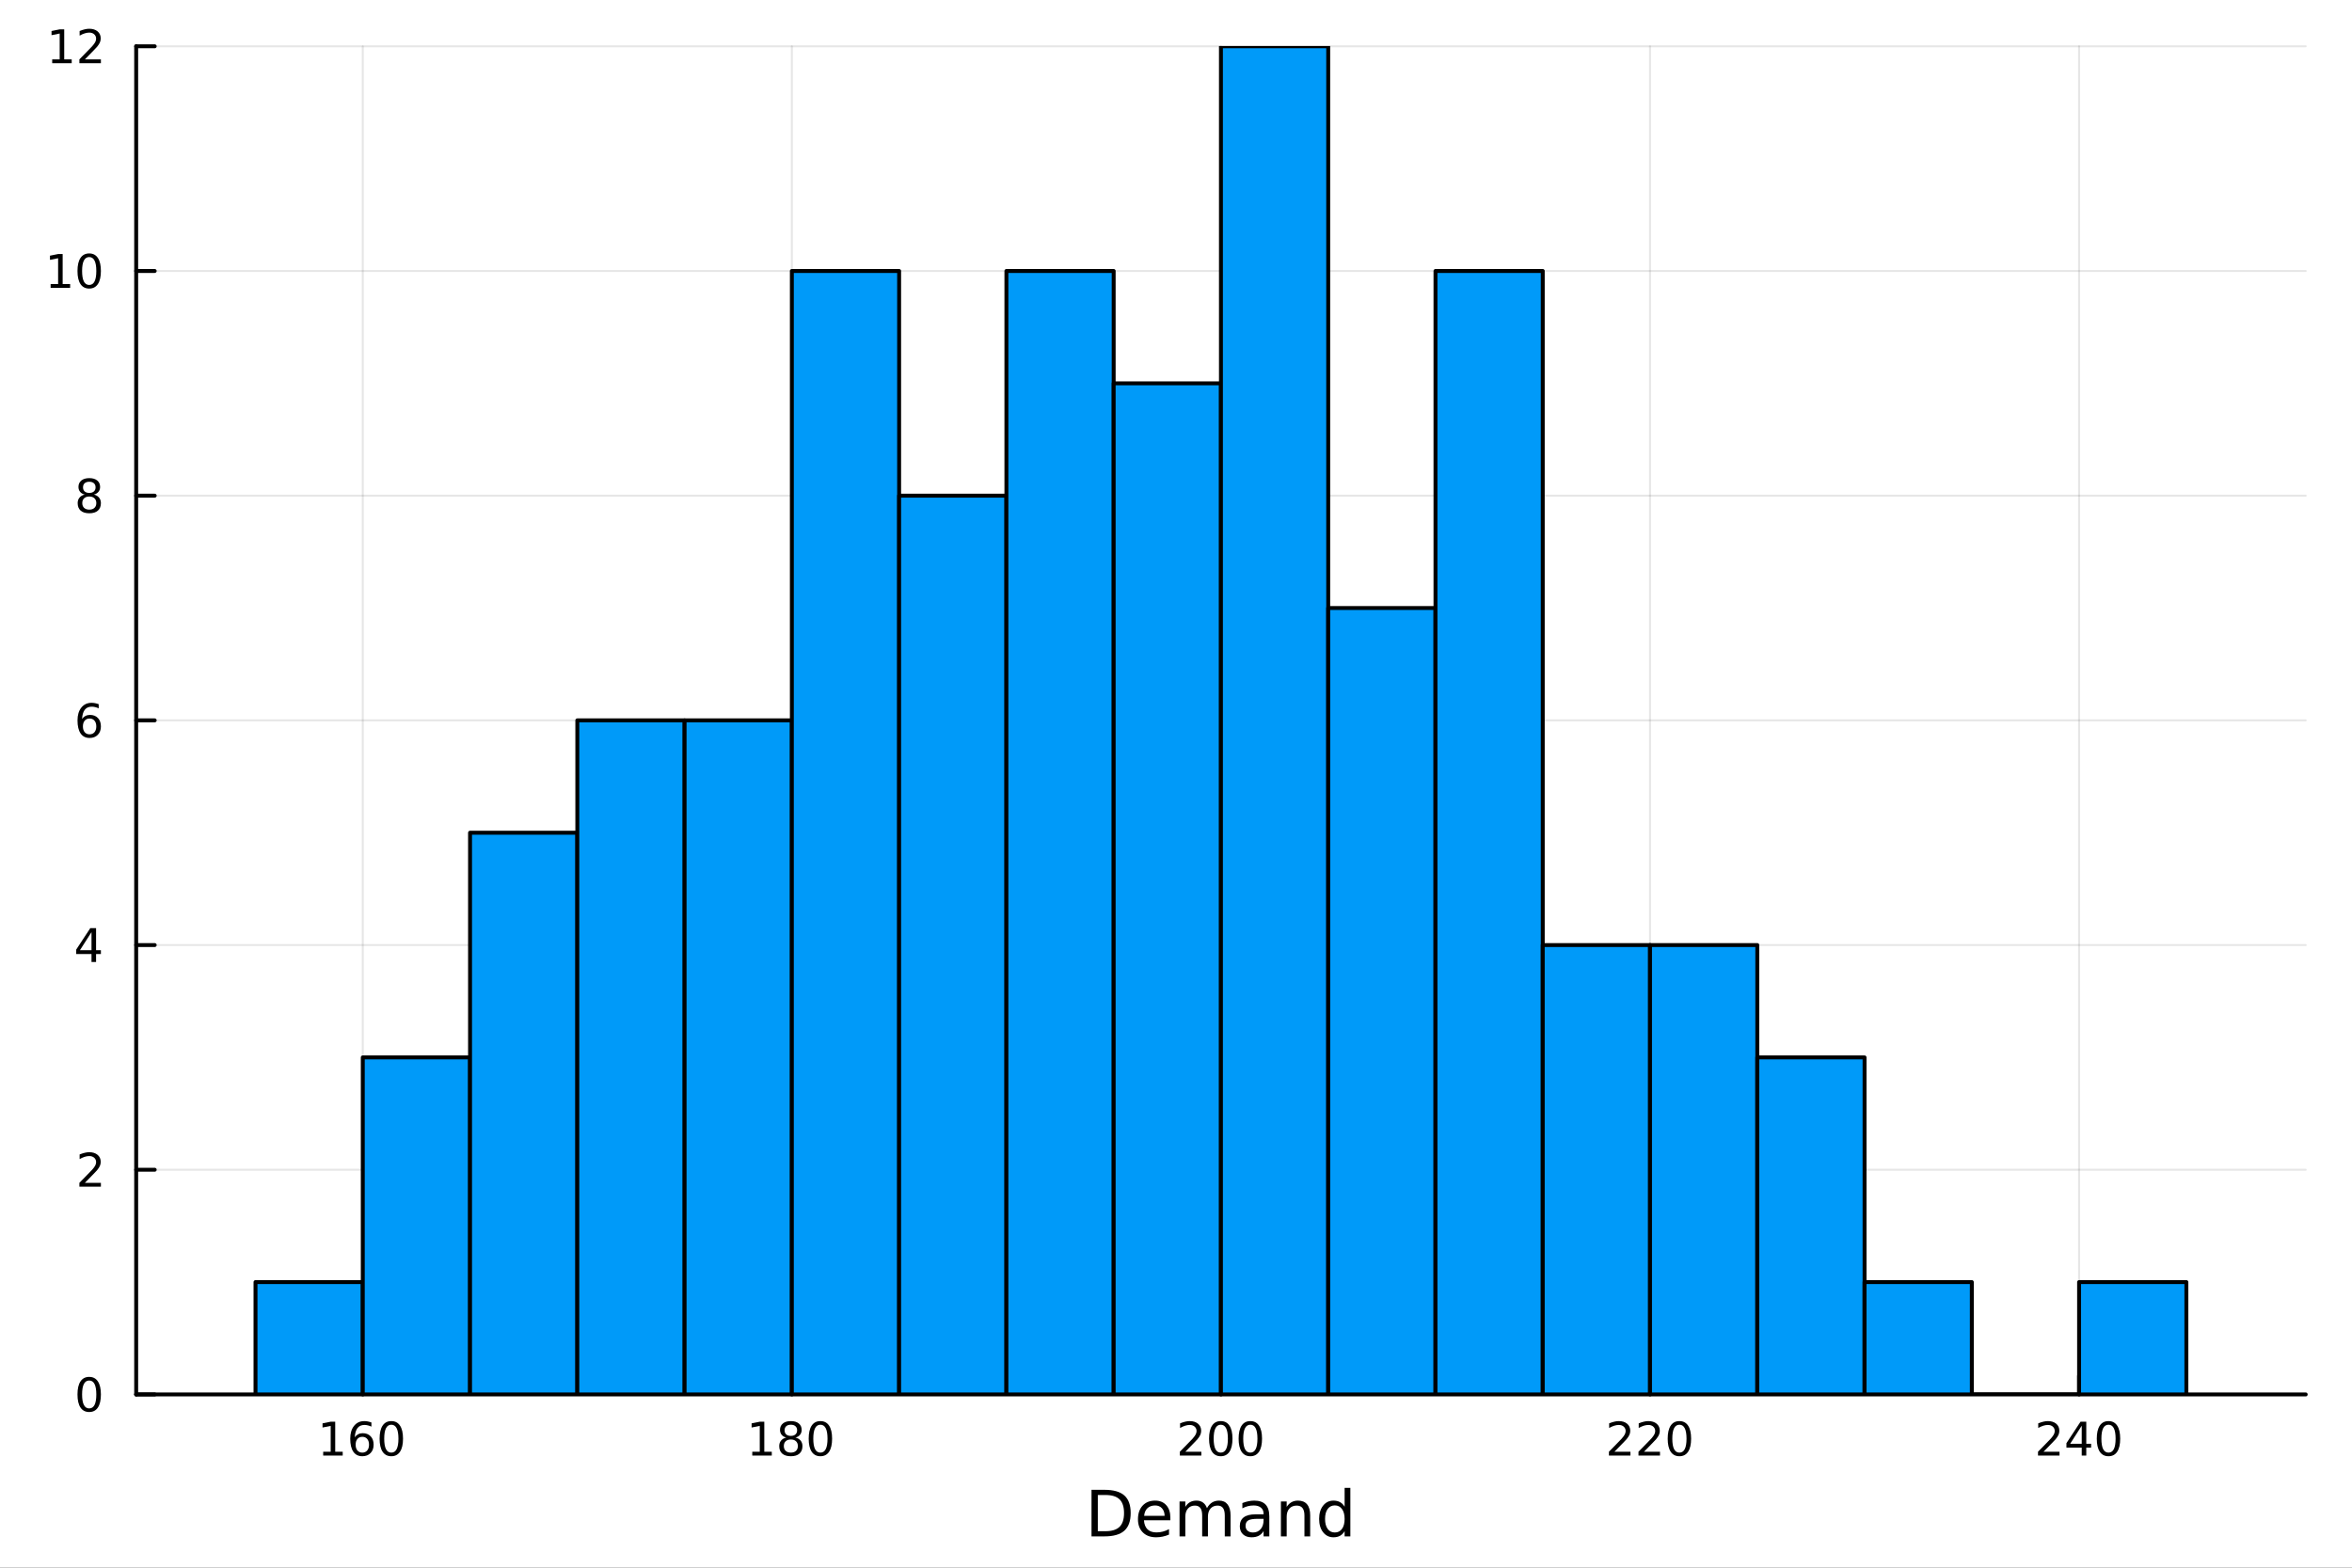 <?xml version="1.0" encoding="utf-8"?>
<svg xmlns="http://www.w3.org/2000/svg" xmlns:xlink="http://www.w3.org/1999/xlink" width="600" height="400" viewBox="0 0 2400 1600">
<rect x="0" y="0" width="2400" height="1600" fill="#333333" stroke="none"/>
<defs>
  <clipPath id="clip340">
    <rect x="0" y="0" width="2400" height="1600"/>
  </clipPath>
</defs>
<path clip-path="url(#clip340)" d="M0 1600 L2400 1600 L2400 0 L0 0  Z" fill="#ffffff" fill-rule="evenodd" fill-opacity="1"/>
<defs>
  <clipPath id="clip341">
    <rect x="480" y="0" width="1681" height="1600"/>
  </clipPath>
</defs>
<path clip-path="url(#clip340)" d="M138.959 1423.18 L2352.76 1423.18 L2352.76 47.244 L138.959 47.244  Z" fill="#ffffff" fill-rule="evenodd" fill-opacity="1"/>
<defs>
  <clipPath id="clip342">
    <rect x="138" y="47" width="2215" height="1377"/>
  </clipPath>
</defs>
<polyline clip-path="url(#clip342)" style="stroke:#000000; stroke-linecap:round; stroke-linejoin:round; stroke-width:2; stroke-opacity:0.1; fill:none" points="370.182,1423.18 370.182,47.244 "/>
<polyline clip-path="url(#clip342)" style="stroke:#000000; stroke-linecap:round; stroke-linejoin:round; stroke-width:2; stroke-opacity:0.1; fill:none" points="808.02,1423.18 808.02,47.244 "/>
<polyline clip-path="url(#clip342)" style="stroke:#000000; stroke-linecap:round; stroke-linejoin:round; stroke-width:2; stroke-opacity:0.1; fill:none" points="1245.86,1423.18 1245.86,47.244 "/>
<polyline clip-path="url(#clip342)" style="stroke:#000000; stroke-linecap:round; stroke-linejoin:round; stroke-width:2; stroke-opacity:0.1; fill:none" points="1683.7,1423.18 1683.7,47.244 "/>
<polyline clip-path="url(#clip342)" style="stroke:#000000; stroke-linecap:round; stroke-linejoin:round; stroke-width:2; stroke-opacity:0.1; fill:none" points="2121.53,1423.18 2121.53,47.244 "/>
<polyline clip-path="url(#clip340)" style="stroke:#000000; stroke-linecap:round; stroke-linejoin:round; stroke-width:4; stroke-opacity:1; fill:none" points="138.959,1423.18 2352.76,1423.18 "/>
<polyline clip-path="url(#clip340)" style="stroke:#000000; stroke-linecap:round; stroke-linejoin:round; stroke-width:4; stroke-opacity:1; fill:none" points="370.182,1423.18 370.182,1404.28 "/>
<polyline clip-path="url(#clip340)" style="stroke:#000000; stroke-linecap:round; stroke-linejoin:round; stroke-width:4; stroke-opacity:1; fill:none" points="808.02,1423.18 808.02,1404.28 "/>
<polyline clip-path="url(#clip340)" style="stroke:#000000; stroke-linecap:round; stroke-linejoin:round; stroke-width:4; stroke-opacity:1; fill:none" points="1245.86,1423.18 1245.86,1404.28 "/>
<polyline clip-path="url(#clip340)" style="stroke:#000000; stroke-linecap:round; stroke-linejoin:round; stroke-width:4; stroke-opacity:1; fill:none" points="1683.7,1423.18 1683.7,1404.28 "/>
<polyline clip-path="url(#clip340)" style="stroke:#000000; stroke-linecap:round; stroke-linejoin:round; stroke-width:4; stroke-opacity:1; fill:none" points="2121.53,1423.18 2121.53,1404.28 "/>
<path clip-path="url(#clip340)" d="M329.788 1481.64 L337.427 1481.64 L337.427 1455.28 L329.117 1456.95 L329.117 1452.69 L337.381 1451.02 L342.057 1451.02 L342.057 1481.64 L349.696 1481.64 L349.696 1485.58 L329.788 1485.58 L329.788 1481.64 Z" fill="#000000" fill-rule="nonzero" fill-opacity="1" /><path clip-path="url(#clip340)" d="M369.719 1466.44 Q366.571 1466.44 364.719 1468.59 Q362.89 1470.74 362.89 1474.49 Q362.89 1478.22 364.719 1480.39 Q366.571 1482.55 369.719 1482.55 Q372.867 1482.55 374.696 1480.39 Q376.547 1478.22 376.547 1474.49 Q376.547 1470.74 374.696 1468.59 Q372.867 1466.44 369.719 1466.44 M379.001 1451.78 L379.001 1456.04 Q377.242 1455.21 375.436 1454.77 Q373.654 1454.33 371.895 1454.33 Q367.265 1454.33 364.811 1457.45 Q362.381 1460.58 362.034 1466.9 Q363.399 1464.89 365.459 1463.82 Q367.52 1462.73 369.997 1462.73 Q375.205 1462.73 378.214 1465.9 Q381.246 1469.05 381.246 1474.49 Q381.246 1479.82 378.098 1483.03 Q374.95 1486.25 369.719 1486.25 Q363.723 1486.25 360.552 1481.67 Q357.381 1477.06 357.381 1468.33 Q357.381 1460.14 361.27 1455.28 Q365.159 1450.39 371.709 1450.39 Q373.469 1450.39 375.251 1450.74 Q377.057 1451.09 379.001 1451.78 Z" fill="#000000" fill-rule="nonzero" fill-opacity="1" /><path clip-path="url(#clip340)" d="M399.302 1454.1 Q395.691 1454.1 393.862 1457.66 Q392.057 1461.2 392.057 1468.33 Q392.057 1475.44 393.862 1479.01 Q395.691 1482.55 399.302 1482.55 Q402.936 1482.55 404.742 1479.01 Q406.57 1475.44 406.57 1468.33 Q406.57 1461.2 404.742 1457.66 Q402.936 1454.1 399.302 1454.1 M399.302 1450.39 Q405.112 1450.39 408.168 1455 Q411.246 1459.58 411.246 1468.33 Q411.246 1477.06 408.168 1481.67 Q405.112 1486.25 399.302 1486.25 Q393.492 1486.25 390.413 1481.67 Q387.358 1477.06 387.358 1468.33 Q387.358 1459.58 390.413 1455 Q393.492 1450.39 399.302 1450.39 Z" fill="#000000" fill-rule="nonzero" fill-opacity="1" /><path clip-path="url(#clip340)" d="M767.626 1481.64 L775.265 1481.64 L775.265 1455.28 L766.955 1456.95 L766.955 1452.69 L775.219 1451.02 L779.895 1451.02 L779.895 1481.64 L787.534 1481.64 L787.534 1485.58 L767.626 1485.58 L767.626 1481.64 Z" fill="#000000" fill-rule="nonzero" fill-opacity="1" /><path clip-path="url(#clip340)" d="M806.978 1469.17 Q803.645 1469.17 801.723 1470.95 Q799.825 1472.73 799.825 1475.86 Q799.825 1478.98 801.723 1480.77 Q803.645 1482.55 806.978 1482.55 Q810.311 1482.55 812.233 1480.77 Q814.154 1478.96 814.154 1475.86 Q814.154 1472.73 812.233 1470.95 Q810.334 1469.17 806.978 1469.17 M802.302 1467.18 Q799.293 1466.44 797.603 1464.38 Q795.936 1462.32 795.936 1459.35 Q795.936 1455.21 798.876 1452.8 Q801.839 1450.39 806.978 1450.39 Q812.14 1450.39 815.08 1452.8 Q818.02 1455.21 818.02 1459.35 Q818.02 1462.32 816.33 1464.38 Q814.663 1466.44 811.677 1467.18 Q815.057 1467.96 816.932 1470.26 Q818.83 1472.55 818.83 1475.86 Q818.83 1480.88 815.751 1483.57 Q812.696 1486.25 806.978 1486.25 Q801.26 1486.25 798.182 1483.57 Q795.126 1480.88 795.126 1475.86 Q795.126 1472.55 797.024 1470.26 Q798.923 1467.96 802.302 1467.18 M800.589 1459.79 Q800.589 1462.48 802.256 1463.98 Q803.946 1465.49 806.978 1465.49 Q809.987 1465.49 811.677 1463.98 Q813.39 1462.48 813.39 1459.79 Q813.39 1457.11 811.677 1455.6 Q809.987 1454.1 806.978 1454.1 Q803.946 1454.1 802.256 1455.6 Q800.589 1457.11 800.589 1459.79 Z" fill="#000000" fill-rule="nonzero" fill-opacity="1" /><path clip-path="url(#clip340)" d="M837.14 1454.1 Q833.529 1454.1 831.7 1457.66 Q829.895 1461.2 829.895 1468.33 Q829.895 1475.44 831.7 1479.01 Q833.529 1482.55 837.14 1482.55 Q840.774 1482.55 842.58 1479.01 Q844.408 1475.44 844.408 1468.33 Q844.408 1461.2 842.58 1457.66 Q840.774 1454.1 837.14 1454.1 M837.14 1450.39 Q842.95 1450.39 846.006 1455 Q849.084 1459.58 849.084 1468.33 Q849.084 1477.06 846.006 1481.67 Q842.95 1486.25 837.14 1486.25 Q831.33 1486.25 828.251 1481.67 Q825.196 1477.06 825.196 1468.33 Q825.196 1459.58 828.251 1455 Q831.33 1450.39 837.14 1450.39 Z" fill="#000000" fill-rule="nonzero" fill-opacity="1" /><path clip-path="url(#clip340)" d="M1209.55 1481.64 L1225.87 1481.64 L1225.87 1485.58 L1203.93 1485.58 L1203.93 1481.64 Q1206.59 1478.89 1211.17 1474.26 Q1215.78 1469.61 1216.96 1468.27 Q1219.2 1465.74 1220.08 1464.01 Q1220.99 1462.25 1220.99 1460.56 Q1220.99 1457.8 1219.04 1456.07 Q1217.12 1454.33 1214.02 1454.33 Q1211.82 1454.33 1209.36 1455.09 Q1206.93 1455.86 1204.16 1457.41 L1204.16 1452.69 Q1206.98 1451.55 1209.43 1450.97 Q1211.89 1450.39 1213.92 1450.39 Q1219.3 1450.39 1222.49 1453.08 Q1225.68 1455.77 1225.68 1460.26 Q1225.68 1462.39 1224.87 1464.31 Q1224.09 1466.2 1221.98 1468.8 Q1221.4 1469.47 1218.3 1472.69 Q1215.2 1475.88 1209.55 1481.64 Z" fill="#000000" fill-rule="nonzero" fill-opacity="1" /><path clip-path="url(#clip340)" d="M1245.68 1454.1 Q1242.07 1454.1 1240.24 1457.66 Q1238.44 1461.2 1238.44 1468.33 Q1238.44 1475.44 1240.24 1479.01 Q1242.07 1482.55 1245.68 1482.55 Q1249.32 1482.55 1251.12 1479.01 Q1252.95 1475.44 1252.95 1468.33 Q1252.95 1461.2 1251.12 1457.66 Q1249.32 1454.1 1245.68 1454.1 M1245.68 1450.39 Q1251.49 1450.39 1254.55 1455 Q1257.63 1459.58 1257.63 1468.33 Q1257.63 1477.06 1254.55 1481.67 Q1251.49 1486.25 1245.68 1486.25 Q1239.87 1486.25 1236.8 1481.67 Q1233.74 1477.06 1233.74 1468.33 Q1233.74 1459.58 1236.8 1455 Q1239.87 1450.39 1245.68 1450.39 Z" fill="#000000" fill-rule="nonzero" fill-opacity="1" /><path clip-path="url(#clip340)" d="M1275.85 1454.1 Q1272.23 1454.1 1270.41 1457.66 Q1268.6 1461.2 1268.6 1468.33 Q1268.6 1475.44 1270.41 1479.01 Q1272.23 1482.55 1275.85 1482.55 Q1279.48 1482.55 1281.29 1479.01 Q1283.11 1475.44 1283.11 1468.33 Q1283.11 1461.2 1281.29 1457.66 Q1279.48 1454.1 1275.85 1454.1 M1275.85 1450.39 Q1281.66 1450.39 1284.71 1455 Q1287.79 1459.58 1287.79 1468.33 Q1287.79 1477.06 1284.71 1481.67 Q1281.66 1486.25 1275.85 1486.25 Q1270.04 1486.25 1266.96 1481.67 Q1263.9 1477.06 1263.9 1468.33 Q1263.9 1459.58 1266.96 1455 Q1270.04 1450.39 1275.85 1450.39 Z" fill="#000000" fill-rule="nonzero" fill-opacity="1" /><path clip-path="url(#clip340)" d="M1647.39 1481.64 L1663.71 1481.64 L1663.71 1485.58 L1641.76 1485.58 L1641.76 1481.64 Q1644.43 1478.89 1649.01 1474.26 Q1653.61 1469.61 1654.8 1468.27 Q1657.04 1465.74 1657.92 1464.01 Q1658.82 1462.25 1658.82 1460.56 Q1658.82 1457.8 1656.88 1456.07 Q1654.96 1454.33 1651.86 1454.33 Q1649.66 1454.33 1647.2 1455.09 Q1644.77 1455.86 1641.99 1457.41 L1641.99 1452.69 Q1644.82 1451.55 1647.27 1450.97 Q1649.73 1450.39 1651.76 1450.39 Q1657.13 1450.39 1660.33 1453.08 Q1663.52 1455.77 1663.52 1460.26 Q1663.52 1462.39 1662.71 1464.31 Q1661.92 1466.2 1659.82 1468.8 Q1659.24 1469.47 1656.14 1472.69 Q1653.04 1475.88 1647.39 1481.64 Z" fill="#000000" fill-rule="nonzero" fill-opacity="1" /><path clip-path="url(#clip340)" d="M1677.55 1481.64 L1693.87 1481.64 L1693.87 1485.58 L1671.92 1485.58 L1671.92 1481.64 Q1674.59 1478.89 1679.17 1474.26 Q1683.78 1469.61 1684.96 1468.27 Q1687.2 1465.74 1688.08 1464.01 Q1688.98 1462.25 1688.98 1460.56 Q1688.98 1457.8 1687.04 1456.07 Q1685.12 1454.33 1682.02 1454.33 Q1679.82 1454.33 1677.36 1455.09 Q1674.93 1455.86 1672.16 1457.41 L1672.16 1452.69 Q1674.98 1451.55 1677.43 1450.97 Q1679.89 1450.39 1681.92 1450.39 Q1687.3 1450.39 1690.49 1453.08 Q1693.68 1455.77 1693.68 1460.26 Q1693.68 1462.39 1692.87 1464.31 Q1692.09 1466.2 1689.98 1468.8 Q1689.4 1469.47 1686.3 1472.69 Q1683.2 1475.88 1677.55 1481.64 Z" fill="#000000" fill-rule="nonzero" fill-opacity="1" /><path clip-path="url(#clip340)" d="M1713.68 1454.1 Q1710.07 1454.1 1708.24 1457.66 Q1706.44 1461.2 1706.44 1468.33 Q1706.44 1475.44 1708.24 1479.01 Q1710.07 1482.55 1713.68 1482.55 Q1717.32 1482.55 1719.12 1479.01 Q1720.95 1475.44 1720.95 1468.33 Q1720.95 1461.2 1719.12 1457.66 Q1717.32 1454.1 1713.68 1454.1 M1713.68 1450.39 Q1719.49 1450.39 1722.55 1455 Q1725.63 1459.58 1725.63 1468.33 Q1725.63 1477.06 1722.55 1481.67 Q1719.49 1486.25 1713.68 1486.25 Q1707.87 1486.25 1704.8 1481.67 Q1701.74 1477.06 1701.74 1468.33 Q1701.74 1459.58 1704.8 1455 Q1707.87 1450.39 1713.68 1450.39 Z" fill="#000000" fill-rule="nonzero" fill-opacity="1" /><path clip-path="url(#clip340)" d="M2085.23 1481.64 L2101.55 1481.64 L2101.55 1485.58 L2079.6 1485.58 L2079.6 1481.64 Q2082.26 1478.89 2086.85 1474.26 Q2091.45 1469.61 2092.63 1468.27 Q2094.88 1465.74 2095.76 1464.01 Q2096.66 1462.25 2096.66 1460.56 Q2096.66 1457.8 2094.72 1456.07 Q2092.8 1454.33 2089.69 1454.33 Q2087.49 1454.33 2085.04 1455.09 Q2082.61 1455.86 2079.83 1457.41 L2079.83 1452.69 Q2082.66 1451.55 2085.11 1450.97 Q2087.56 1450.39 2089.6 1450.39 Q2094.97 1450.39 2098.17 1453.08 Q2101.36 1455.77 2101.36 1460.26 Q2101.36 1462.39 2100.55 1464.31 Q2099.76 1466.2 2097.66 1468.8 Q2097.08 1469.47 2093.98 1472.69 Q2090.87 1475.88 2085.23 1481.64 Z" fill="#000000" fill-rule="nonzero" fill-opacity="1" /><path clip-path="url(#clip340)" d="M2124.21 1455.09 L2112.4 1473.54 L2124.21 1473.54 L2124.21 1455.09 M2122.98 1451.02 L2128.86 1451.02 L2128.86 1473.54 L2133.79 1473.54 L2133.79 1477.43 L2128.86 1477.43 L2128.86 1485.58 L2124.21 1485.58 L2124.21 1477.43 L2108.61 1477.43 L2108.61 1472.92 L2122.98 1451.02 Z" fill="#000000" fill-rule="nonzero" fill-opacity="1" /><path clip-path="url(#clip340)" d="M2151.52 1454.1 Q2147.91 1454.1 2146.08 1457.66 Q2144.28 1461.2 2144.28 1468.33 Q2144.28 1475.44 2146.08 1479.01 Q2147.91 1482.55 2151.52 1482.55 Q2155.16 1482.55 2156.96 1479.01 Q2158.79 1475.44 2158.79 1468.33 Q2158.79 1461.2 2156.96 1457.66 Q2155.16 1454.1 2151.52 1454.1 M2151.52 1450.39 Q2157.33 1450.39 2160.39 1455 Q2163.47 1459.58 2163.47 1468.33 Q2163.47 1477.06 2160.39 1481.67 Q2157.33 1486.25 2151.52 1486.25 Q2145.71 1486.25 2142.63 1481.67 Q2139.58 1477.06 2139.58 1468.33 Q2139.58 1459.58 2142.63 1455 Q2145.71 1450.39 2151.52 1450.39 Z" fill="#000000" fill-rule="nonzero" fill-opacity="1" /><path clip-path="url(#clip340)" d="M1120.23 1525.81 L1120.23 1562.76 L1128 1562.76 Q1137.83 1562.76 1142.38 1558.3 Q1146.97 1553.85 1146.97 1544.24 Q1146.97 1534.69 1142.38 1530.26 Q1137.83 1525.81 1128 1525.81 L1120.23 1525.81 M1113.8 1520.52 L1127.01 1520.52 Q1140.82 1520.52 1147.28 1526.28 Q1153.75 1532.01 1153.75 1544.24 Q1153.75 1556.52 1147.25 1562.28 Q1140.76 1568.04 1127.01 1568.04 L1113.8 1568.04 L1113.8 1520.52 Z" fill="#000000" fill-rule="nonzero" fill-opacity="1" /><path clip-path="url(#clip340)" d="M1194.23 1548.76 L1194.23 1551.62 L1167.3 1551.62 Q1167.69 1557.67 1170.93 1560.85 Q1174.21 1564 1180.04 1564 Q1183.41 1564 1186.56 1563.17 Q1189.74 1562.35 1192.86 1560.69 L1192.86 1566.23 Q1189.71 1567.57 1186.4 1568.27 Q1183.09 1568.97 1179.69 1568.97 Q1171.16 1568.97 1166.16 1564 Q1161.19 1559.04 1161.19 1550.57 Q1161.19 1541.82 1165.9 1536.69 Q1170.65 1531.54 1178.67 1531.54 Q1185.86 1531.54 1190.03 1536.18 Q1194.23 1540.8 1194.23 1548.76 M1188.38 1547.04 Q1188.31 1542.23 1185.67 1539.37 Q1183.06 1536.5 1178.73 1536.5 Q1173.83 1536.5 1170.87 1539.27 Q1167.94 1542.04 1167.5 1547.07 L1188.38 1547.04 Z" fill="#000000" fill-rule="nonzero" fill-opacity="1" /><path clip-path="url(#clip340)" d="M1231.6 1539.24 Q1233.79 1535.29 1236.85 1533.41 Q1239.91 1531.54 1244.04 1531.54 Q1249.61 1531.54 1252.64 1535.45 Q1255.66 1539.33 1255.66 1546.53 L1255.66 1568.04 L1249.77 1568.04 L1249.77 1546.72 Q1249.77 1541.59 1247.96 1539.11 Q1246.14 1536.63 1242.42 1536.63 Q1237.87 1536.63 1235.23 1539.65 Q1232.59 1542.68 1232.59 1547.9 L1232.59 1568.04 L1226.7 1568.04 L1226.7 1546.72 Q1226.7 1541.56 1224.88 1539.11 Q1223.07 1536.63 1219.28 1536.63 Q1214.79 1536.63 1212.15 1539.68 Q1209.51 1542.71 1209.51 1547.9 L1209.51 1568.04 L1203.62 1568.04 L1203.62 1532.4 L1209.51 1532.4 L1209.51 1537.93 Q1211.51 1534.66 1214.32 1533.1 Q1217.12 1531.54 1220.97 1531.54 Q1224.85 1531.54 1227.56 1533.51 Q1230.29 1535.48 1231.6 1539.24 Z" fill="#000000" fill-rule="nonzero" fill-opacity="1" /><path clip-path="url(#clip340)" d="M1283.54 1550.12 Q1276.44 1550.12 1273.71 1551.75 Q1270.97 1553.37 1270.97 1557.29 Q1270.97 1560.4 1273.01 1562.25 Q1275.08 1564.07 1278.61 1564.07 Q1283.48 1564.07 1286.41 1560.63 Q1289.37 1557.16 1289.37 1551.43 L1289.37 1550.12 L1283.54 1550.12 M1295.22 1547.71 L1295.22 1568.04 L1289.37 1568.04 L1289.37 1562.63 Q1287.36 1565.88 1284.37 1567.44 Q1281.38 1568.97 1277.05 1568.97 Q1271.58 1568.97 1268.33 1565.91 Q1265.11 1562.82 1265.11 1557.67 Q1265.11 1551.65 1269.12 1548.6 Q1273.17 1545.54 1281.16 1545.54 L1289.37 1545.54 L1289.37 1544.97 Q1289.37 1540.93 1286.69 1538.73 Q1284.05 1536.5 1279.25 1536.5 Q1276.19 1536.5 1273.29 1537.23 Q1270.4 1537.97 1267.72 1539.43 L1267.72 1534.02 Q1270.94 1532.78 1273.96 1532.17 Q1276.99 1531.54 1279.85 1531.54 Q1287.58 1531.54 1291.4 1535.55 Q1295.22 1539.56 1295.22 1547.71 Z" fill="#000000" fill-rule="nonzero" fill-opacity="1" /><path clip-path="url(#clip340)" d="M1336.92 1546.53 L1336.92 1568.04 L1331.06 1568.04 L1331.06 1546.72 Q1331.06 1541.66 1329.09 1539.14 Q1327.12 1536.63 1323.17 1536.63 Q1318.43 1536.63 1315.69 1539.65 Q1312.95 1542.68 1312.95 1547.9 L1312.95 1568.04 L1307.06 1568.04 L1307.06 1532.4 L1312.95 1532.4 L1312.95 1537.93 Q1315.05 1534.72 1317.89 1533.13 Q1320.75 1531.54 1324.47 1531.54 Q1330.62 1531.54 1333.77 1535.36 Q1336.92 1539.14 1336.92 1546.53 Z" fill="#000000" fill-rule="nonzero" fill-opacity="1" /><path clip-path="url(#clip340)" d="M1372.06 1537.81 L1372.06 1518.52 L1377.91 1518.52 L1377.91 1568.04 L1372.06 1568.04 L1372.06 1562.7 Q1370.21 1565.88 1367.38 1567.44 Q1364.58 1568.97 1360.63 1568.97 Q1354.17 1568.97 1350.1 1563.81 Q1346.05 1558.65 1346.05 1550.25 Q1346.05 1541.85 1350.1 1536.69 Q1354.17 1531.54 1360.63 1531.54 Q1364.58 1531.54 1367.38 1533.1 Q1370.21 1534.62 1372.06 1537.81 M1352.1 1550.25 Q1352.1 1556.71 1354.74 1560.4 Q1357.42 1564.07 1362.06 1564.07 Q1366.71 1564.07 1369.38 1560.4 Q1372.06 1556.71 1372.06 1550.25 Q1372.06 1543.79 1369.38 1540.13 Q1366.71 1536.44 1362.06 1536.44 Q1357.42 1536.44 1354.74 1540.13 Q1352.1 1543.79 1352.1 1550.25 Z" fill="#000000" fill-rule="nonzero" fill-opacity="1" /><polyline clip-path="url(#clip342)" style="stroke:#000000; stroke-linecap:round; stroke-linejoin:round; stroke-width:2; stroke-opacity:0.1; fill:none" points="138.959,1423.18 2352.76,1423.18 "/>
<polyline clip-path="url(#clip342)" style="stroke:#000000; stroke-linecap:round; stroke-linejoin:round; stroke-width:2; stroke-opacity:0.1; fill:none" points="138.959,1193.86 2352.76,1193.86 "/>
<polyline clip-path="url(#clip342)" style="stroke:#000000; stroke-linecap:round; stroke-linejoin:round; stroke-width:2; stroke-opacity:0.1; fill:none" points="138.959,964.535 2352.76,964.535 "/>
<polyline clip-path="url(#clip342)" style="stroke:#000000; stroke-linecap:round; stroke-linejoin:round; stroke-width:2; stroke-opacity:0.1; fill:none" points="138.959,735.212 2352.76,735.212 "/>
<polyline clip-path="url(#clip342)" style="stroke:#000000; stroke-linecap:round; stroke-linejoin:round; stroke-width:2; stroke-opacity:0.1; fill:none" points="138.959,505.889 2352.76,505.889 "/>
<polyline clip-path="url(#clip342)" style="stroke:#000000; stroke-linecap:round; stroke-linejoin:round; stroke-width:2; stroke-opacity:0.1; fill:none" points="138.959,276.567 2352.76,276.567 "/>
<polyline clip-path="url(#clip342)" style="stroke:#000000; stroke-linecap:round; stroke-linejoin:round; stroke-width:2; stroke-opacity:0.1; fill:none" points="138.959,47.244 2352.76,47.244 "/>
<polyline clip-path="url(#clip340)" style="stroke:#000000; stroke-linecap:round; stroke-linejoin:round; stroke-width:4; stroke-opacity:1; fill:none" points="138.959,1423.18 138.959,47.244 "/>
<polyline clip-path="url(#clip340)" style="stroke:#000000; stroke-linecap:round; stroke-linejoin:round; stroke-width:4; stroke-opacity:1; fill:none" points="138.959,1423.18 157.857,1423.18 "/>
<polyline clip-path="url(#clip340)" style="stroke:#000000; stroke-linecap:round; stroke-linejoin:round; stroke-width:4; stroke-opacity:1; fill:none" points="138.959,1193.86 157.857,1193.86 "/>
<polyline clip-path="url(#clip340)" style="stroke:#000000; stroke-linecap:round; stroke-linejoin:round; stroke-width:4; stroke-opacity:1; fill:none" points="138.959,964.535 157.857,964.535 "/>
<polyline clip-path="url(#clip340)" style="stroke:#000000; stroke-linecap:round; stroke-linejoin:round; stroke-width:4; stroke-opacity:1; fill:none" points="138.959,735.212 157.857,735.212 "/>
<polyline clip-path="url(#clip340)" style="stroke:#000000; stroke-linecap:round; stroke-linejoin:round; stroke-width:4; stroke-opacity:1; fill:none" points="138.959,505.889 157.857,505.889 "/>
<polyline clip-path="url(#clip340)" style="stroke:#000000; stroke-linecap:round; stroke-linejoin:round; stroke-width:4; stroke-opacity:1; fill:none" points="138.959,276.567 157.857,276.567 "/>
<polyline clip-path="url(#clip340)" style="stroke:#000000; stroke-linecap:round; stroke-linejoin:round; stroke-width:4; stroke-opacity:1; fill:none" points="138.959,47.244 157.857,47.244 "/>
<path clip-path="url(#clip340)" d="M91.015 1408.98 Q87.404 1408.98 85.575 1412.54 Q83.77 1416.08 83.77 1423.21 Q83.77 1430.32 85.575 1433.89 Q87.404 1437.43 91.015 1437.43 Q94.649 1437.43 96.455 1433.89 Q98.284 1430.32 98.284 1423.21 Q98.284 1416.08 96.455 1412.54 Q94.649 1408.98 91.015 1408.98 M91.015 1405.27 Q96.825 1405.27 99.881 1409.88 Q102.959 1414.46 102.959 1423.21 Q102.959 1431.94 99.881 1436.55 Q96.825 1441.13 91.015 1441.13 Q85.205 1441.13 82.126 1436.55 Q79.071 1431.94 79.071 1423.21 Q79.071 1414.46 82.126 1409.88 Q85.205 1405.27 91.015 1405.27 Z" fill="#000000" fill-rule="nonzero" fill-opacity="1" /><path clip-path="url(#clip340)" d="M86.64 1207.2 L102.959 1207.2 L102.959 1211.14 L81.015 1211.14 L81.015 1207.2 Q83.677 1204.45 88.26 1199.82 Q92.867 1195.17 94.047 1193.82 Q96.293 1191.3 97.172 1189.56 Q98.075 1187.8 98.075 1186.11 Q98.075 1183.36 96.131 1181.62 Q94.21 1179.89 91.108 1179.89 Q88.909 1179.89 86.455 1180.65 Q84.024 1181.42 81.247 1182.97 L81.247 1178.24 Q84.071 1177.11 86.524 1176.53 Q88.978 1175.95 91.015 1175.95 Q96.385 1175.95 99.58 1178.64 Q102.774 1181.32 102.774 1185.81 Q102.774 1187.94 101.964 1189.86 Q101.177 1191.76 99.071 1194.35 Q98.492 1195.03 95.39 1198.24 Q92.288 1201.44 86.64 1207.2 Z" fill="#000000" fill-rule="nonzero" fill-opacity="1" /><path clip-path="url(#clip340)" d="M93.376 951.329 L81.571 969.778 L93.376 969.778 L93.376 951.329 M92.149 947.255 L98.029 947.255 L98.029 969.778 L102.959 969.778 L102.959 973.666 L98.029 973.666 L98.029 981.815 L93.376 981.815 L93.376 973.666 L77.774 973.666 L77.774 969.153 L92.149 947.255 Z" fill="#000000" fill-rule="nonzero" fill-opacity="1" /><path clip-path="url(#clip340)" d="M91.432 733.349 Q88.284 733.349 86.432 735.501 Q84.603 737.654 84.603 741.404 Q84.603 745.131 86.432 747.307 Q88.284 749.46 91.432 749.46 Q94.58 749.46 96.409 747.307 Q98.26 745.131 98.26 741.404 Q98.26 737.654 96.409 735.501 Q94.58 733.349 91.432 733.349 M100.714 718.696 L100.714 722.955 Q98.955 722.122 97.149 721.682 Q95.367 721.242 93.608 721.242 Q88.978 721.242 86.524 724.367 Q84.094 727.492 83.747 733.812 Q85.112 731.798 87.172 730.733 Q89.233 729.645 91.71 729.645 Q96.918 729.645 99.927 732.816 Q102.959 735.964 102.959 741.404 Q102.959 746.728 99.811 749.946 Q96.663 753.163 91.432 753.163 Q85.436 753.163 82.265 748.58 Q79.094 743.973 79.094 735.247 Q79.094 727.052 82.983 722.191 Q86.872 717.307 93.422 717.307 Q95.182 717.307 96.964 717.654 Q98.77 718.001 100.714 718.696 Z" fill="#000000" fill-rule="nonzero" fill-opacity="1" /><path clip-path="url(#clip340)" d="M91.108 506.757 Q87.774 506.757 85.853 508.54 Q83.955 510.322 83.955 513.447 Q83.955 516.572 85.853 518.355 Q87.774 520.137 91.108 520.137 Q94.441 520.137 96.362 518.355 Q98.284 516.549 98.284 513.447 Q98.284 510.322 96.362 508.54 Q94.464 506.757 91.108 506.757 M86.432 504.767 Q83.422 504.026 81.733 501.966 Q80.066 499.906 80.066 496.943 Q80.066 492.799 83.006 490.392 Q85.969 487.984 91.108 487.984 Q96.27 487.984 99.21 490.392 Q102.149 492.799 102.149 496.943 Q102.149 499.906 100.459 501.966 Q98.793 504.026 95.807 504.767 Q99.186 505.554 101.061 507.845 Q102.959 510.137 102.959 513.447 Q102.959 518.47 99.881 521.155 Q96.825 523.841 91.108 523.841 Q85.39 523.841 82.311 521.155 Q79.256 518.47 79.256 513.447 Q79.256 510.137 81.154 507.845 Q83.052 505.554 86.432 504.767 M84.719 497.382 Q84.719 500.068 86.385 501.572 Q88.075 503.077 91.108 503.077 Q94.117 503.077 95.807 501.572 Q97.52 500.068 97.52 497.382 Q97.52 494.697 95.807 493.193 Q94.117 491.688 91.108 491.688 Q88.075 491.688 86.385 493.193 Q84.719 494.697 84.719 497.382 Z" fill="#000000" fill-rule="nonzero" fill-opacity="1" /><path clip-path="url(#clip340)" d="M51.663 289.912 L59.302 289.912 L59.302 263.546 L50.992 265.213 L50.992 260.953 L59.256 259.287 L63.932 259.287 L63.932 289.912 L71.571 289.912 L71.571 293.847 L51.663 293.847 L51.663 289.912 Z" fill="#000000" fill-rule="nonzero" fill-opacity="1" /><path clip-path="url(#clip340)" d="M91.015 262.365 Q87.404 262.365 85.575 265.93 Q83.77 269.472 83.77 276.601 Q83.77 283.708 85.575 287.273 Q87.404 290.814 91.015 290.814 Q94.649 290.814 96.455 287.273 Q98.284 283.708 98.284 276.601 Q98.284 269.472 96.455 265.93 Q94.649 262.365 91.015 262.365 M91.015 258.662 Q96.825 258.662 99.881 263.268 Q102.959 267.851 102.959 276.601 Q102.959 285.328 99.881 289.935 Q96.825 294.518 91.015 294.518 Q85.205 294.518 82.126 289.935 Q79.071 285.328 79.071 276.601 Q79.071 267.851 82.126 263.268 Q85.205 258.662 91.015 258.662 Z" fill="#000000" fill-rule="nonzero" fill-opacity="1" /><path clip-path="url(#clip340)" d="M53.261 60.589 L60.9 60.589 L60.9 34.223 L52.589 35.89 L52.589 31.631 L60.853 29.964 L65.529 29.964 L65.529 60.589 L73.168 60.589 L73.168 64.524 L53.261 64.524 L53.261 60.589 Z" fill="#000000" fill-rule="nonzero" fill-opacity="1" /><path clip-path="url(#clip340)" d="M86.64 60.589 L102.959 60.589 L102.959 64.524 L81.015 64.524 L81.015 60.589 Q83.677 57.834 88.26 53.205 Q92.867 48.552 94.047 47.209 Q96.293 44.686 97.172 42.95 Q98.075 41.191 98.075 39.501 Q98.075 36.746 96.131 35.01 Q94.21 33.274 91.108 33.274 Q88.909 33.274 86.455 34.038 Q84.024 34.802 81.247 36.353 L81.247 31.631 Q84.071 30.497 86.524 29.918 Q88.978 29.339 91.015 29.339 Q96.385 29.339 99.58 32.024 Q102.774 34.709 102.774 39.2 Q102.774 41.33 101.964 43.251 Q101.177 45.149 99.071 47.742 Q98.492 48.413 95.39 51.631 Q92.288 54.825 86.64 60.589 Z" fill="#000000" fill-rule="nonzero" fill-opacity="1" /><path clip-path="url(#clip342)" d="M260.722 1308.52 L260.722 1423.18 L370.182 1423.18 L370.182 1308.52 L260.722 1308.52 L260.722 1308.52  Z" fill="#009af9" fill-rule="evenodd" fill-opacity="1"/>
<polyline clip-path="url(#clip342)" style="stroke:#000000; stroke-linecap:round; stroke-linejoin:round; stroke-width:4; stroke-opacity:1; fill:none" points="260.722,1308.52 260.722,1423.18 370.182,1423.18 370.182,1308.52 260.722,1308.52 "/>
<path clip-path="url(#clip342)" d="M370.182 1079.2 L370.182 1423.18 L479.641 1423.18 L479.641 1079.2 L370.182 1079.2 L370.182 1079.2  Z" fill="#009af9" fill-rule="evenodd" fill-opacity="1"/>
<polyline clip-path="url(#clip342)" style="stroke:#000000; stroke-linecap:round; stroke-linejoin:round; stroke-width:4; stroke-opacity:1; fill:none" points="370.182,1079.2 370.182,1423.18 479.641,1423.18 479.641,1079.2 370.182,1079.2 "/>
<path clip-path="url(#clip342)" d="M479.641 849.873 L479.641 1423.18 L589.101 1423.18 L589.101 849.873 L479.641 849.873 L479.641 849.873  Z" fill="#009af9" fill-rule="evenodd" fill-opacity="1"/>
<polyline clip-path="url(#clip342)" style="stroke:#000000; stroke-linecap:round; stroke-linejoin:round; stroke-width:4; stroke-opacity:1; fill:none" points="479.641,849.873 479.641,1423.18 589.101,1423.18 589.101,849.873 479.641,849.873 "/>
<path clip-path="url(#clip342)" d="M589.101 735.212 L589.101 1423.18 L698.56 1423.18 L698.56 735.212 L589.101 735.212 L589.101 735.212  Z" fill="#009af9" fill-rule="evenodd" fill-opacity="1"/>
<polyline clip-path="url(#clip342)" style="stroke:#000000; stroke-linecap:round; stroke-linejoin:round; stroke-width:4; stroke-opacity:1; fill:none" points="589.101,735.212 589.101,1423.18 698.56,1423.18 698.56,735.212 589.101,735.212 "/>
<path clip-path="url(#clip342)" d="M698.56 735.212 L698.56 1423.18 L808.02 1423.18 L808.02 735.212 L698.56 735.212 L698.56 735.212  Z" fill="#009af9" fill-rule="evenodd" fill-opacity="1"/>
<polyline clip-path="url(#clip342)" style="stroke:#000000; stroke-linecap:round; stroke-linejoin:round; stroke-width:4; stroke-opacity:1; fill:none" points="698.56,735.212 698.56,1423.18 808.02,1423.18 808.02,735.212 698.56,735.212 "/>
<path clip-path="url(#clip342)" d="M808.02 276.567 L808.02 1423.18 L917.479 1423.18 L917.479 276.567 L808.02 276.567 L808.02 276.567  Z" fill="#009af9" fill-rule="evenodd" fill-opacity="1"/>
<polyline clip-path="url(#clip342)" style="stroke:#000000; stroke-linecap:round; stroke-linejoin:round; stroke-width:4; stroke-opacity:1; fill:none" points="808.02,276.567 808.02,1423.18 917.479,1423.18 917.479,276.567 808.02,276.567 "/>
<path clip-path="url(#clip342)" d="M917.479 505.889 L917.479 1423.18 L1026.94 1423.18 L1026.94 505.889 L917.479 505.889 L917.479 505.889  Z" fill="#009af9" fill-rule="evenodd" fill-opacity="1"/>
<polyline clip-path="url(#clip342)" style="stroke:#000000; stroke-linecap:round; stroke-linejoin:round; stroke-width:4; stroke-opacity:1; fill:none" points="917.479,505.889 917.479,1423.18 1026.94,1423.18 1026.94,505.889 917.479,505.889 "/>
<path clip-path="url(#clip342)" d="M1026.94 276.567 L1026.94 1423.18 L1136.4 1423.18 L1136.4 276.567 L1026.94 276.567 L1026.94 276.567  Z" fill="#009af9" fill-rule="evenodd" fill-opacity="1"/>
<polyline clip-path="url(#clip342)" style="stroke:#000000; stroke-linecap:round; stroke-linejoin:round; stroke-width:4; stroke-opacity:1; fill:none" points="1026.94,276.567 1026.94,1423.18 1136.4,1423.18 1136.4,276.567 1026.94,276.567 "/>
<path clip-path="url(#clip342)" d="M1136.4 391.228 L1136.4 1423.18 L1245.86 1423.18 L1245.86 391.228 L1136.4 391.228 L1136.4 391.228  Z" fill="#009af9" fill-rule="evenodd" fill-opacity="1"/>
<polyline clip-path="url(#clip342)" style="stroke:#000000; stroke-linecap:round; stroke-linejoin:round; stroke-width:4; stroke-opacity:1; fill:none" points="1136.4,391.228 1136.4,1423.18 1245.86,1423.18 1245.86,391.228 1136.4,391.228 "/>
<path clip-path="url(#clip342)" d="M1245.86 47.244 L1245.86 1423.18 L1355.32 1423.18 L1355.32 47.244 L1245.86 47.244 L1245.86 47.244  Z" fill="#009af9" fill-rule="evenodd" fill-opacity="1"/>
<polyline clip-path="url(#clip342)" style="stroke:#000000; stroke-linecap:round; stroke-linejoin:round; stroke-width:4; stroke-opacity:1; fill:none" points="1245.86,47.244 1245.86,1423.18 1355.32,1423.18 1355.32,47.244 1245.86,47.244 "/>
<path clip-path="url(#clip342)" d="M1355.32 620.551 L1355.32 1423.18 L1464.78 1423.18 L1464.78 620.551 L1355.32 620.551 L1355.32 620.551  Z" fill="#009af9" fill-rule="evenodd" fill-opacity="1"/>
<polyline clip-path="url(#clip342)" style="stroke:#000000; stroke-linecap:round; stroke-linejoin:round; stroke-width:4; stroke-opacity:1; fill:none" points="1355.32,620.551 1355.32,1423.18 1464.78,1423.18 1464.78,620.551 1355.32,620.551 "/>
<path clip-path="url(#clip342)" d="M1464.78 276.567 L1464.78 1423.18 L1574.24 1423.18 L1574.24 276.567 L1464.78 276.567 L1464.78 276.567  Z" fill="#009af9" fill-rule="evenodd" fill-opacity="1"/>
<polyline clip-path="url(#clip342)" style="stroke:#000000; stroke-linecap:round; stroke-linejoin:round; stroke-width:4; stroke-opacity:1; fill:none" points="1464.78,276.567 1464.78,1423.18 1574.24,1423.18 1574.24,276.567 1464.78,276.567 "/>
<path clip-path="url(#clip342)" d="M1574.24 964.535 L1574.24 1423.18 L1683.7 1423.18 L1683.7 964.535 L1574.24 964.535 L1574.24 964.535  Z" fill="#009af9" fill-rule="evenodd" fill-opacity="1"/>
<polyline clip-path="url(#clip342)" style="stroke:#000000; stroke-linecap:round; stroke-linejoin:round; stroke-width:4; stroke-opacity:1; fill:none" points="1574.24,964.535 1574.24,1423.18 1683.7,1423.18 1683.7,964.535 1574.24,964.535 "/>
<path clip-path="url(#clip342)" d="M1683.7 964.535 L1683.7 1423.18 L1793.16 1423.18 L1793.16 964.535 L1683.7 964.535 L1683.7 964.535  Z" fill="#009af9" fill-rule="evenodd" fill-opacity="1"/>
<polyline clip-path="url(#clip342)" style="stroke:#000000; stroke-linecap:round; stroke-linejoin:round; stroke-width:4; stroke-opacity:1; fill:none" points="1683.7,964.535 1683.7,1423.18 1793.16,1423.18 1793.16,964.535 1683.7,964.535 "/>
<path clip-path="url(#clip342)" d="M1793.16 1079.2 L1793.16 1423.18 L1902.61 1423.18 L1902.61 1079.2 L1793.16 1079.2 L1793.16 1079.2  Z" fill="#009af9" fill-rule="evenodd" fill-opacity="1"/>
<polyline clip-path="url(#clip342)" style="stroke:#000000; stroke-linecap:round; stroke-linejoin:round; stroke-width:4; stroke-opacity:1; fill:none" points="1793.16,1079.2 1793.16,1423.18 1902.61,1423.18 1902.61,1079.2 1793.16,1079.2 "/>
<path clip-path="url(#clip342)" d="M1902.61 1308.52 L1902.61 1423.18 L2012.07 1423.18 L2012.07 1308.52 L1902.61 1308.52 L1902.61 1308.52  Z" fill="#009af9" fill-rule="evenodd" fill-opacity="1"/>
<polyline clip-path="url(#clip342)" style="stroke:#000000; stroke-linecap:round; stroke-linejoin:round; stroke-width:4; stroke-opacity:1; fill:none" points="1902.61,1308.52 1902.61,1423.18 2012.07,1423.18 2012.07,1308.52 1902.61,1308.52 "/>
<path clip-path="url(#clip342)" d="M2012.07 1423.18 L2012.07 1423.18 L2121.53 1423.18 L2121.53 1423.18 L2012.07 1423.18 L2012.07 1423.18  Z" fill="#009af9" fill-rule="evenodd" fill-opacity="1"/>
<polyline clip-path="url(#clip342)" style="stroke:#000000; stroke-linecap:round; stroke-linejoin:round; stroke-width:4; stroke-opacity:1; fill:none" points="2012.07,1423.18 2012.07,1423.18 2121.53,1423.18 2012.07,1423.18 "/>
<path clip-path="url(#clip342)" d="M2121.53 1308.52 L2121.53 1423.18 L2230.99 1423.18 L2230.99 1308.52 L2121.53 1308.52 L2121.53 1308.52  Z" fill="#009af9" fill-rule="evenodd" fill-opacity="1"/>
<polyline clip-path="url(#clip342)" style="stroke:#000000; stroke-linecap:round; stroke-linejoin:round; stroke-width:4; stroke-opacity:1; fill:none" points="2121.53,1308.52 2121.53,1423.18 2230.99,1423.18 2230.99,1308.52 2121.53,1308.52 "/>
<circle clip-path="url(#clip342)" style="fill:#009af9; stroke:none; fill-opacity:0" cx="315.452" cy="1308.52" r="2"/>
<circle clip-path="url(#clip342)" style="fill:#009af9; stroke:none; fill-opacity:0" cx="424.911" cy="1079.2" r="2"/>
<circle clip-path="url(#clip342)" style="fill:#009af9; stroke:none; fill-opacity:0" cx="534.371" cy="849.873" r="2"/>
<circle clip-path="url(#clip342)" style="fill:#009af9; stroke:none; fill-opacity:0" cx="643.83" cy="735.212" r="2"/>
<circle clip-path="url(#clip342)" style="fill:#009af9; stroke:none; fill-opacity:0" cx="753.29" cy="735.212" r="2"/>
<circle clip-path="url(#clip342)" style="fill:#009af9; stroke:none; fill-opacity:0" cx="862.749" cy="276.567" r="2"/>
<circle clip-path="url(#clip342)" style="fill:#009af9; stroke:none; fill-opacity:0" cx="972.209" cy="505.889" r="2"/>
<circle clip-path="url(#clip342)" style="fill:#009af9; stroke:none; fill-opacity:0" cx="1081.67" cy="276.567" r="2"/>
<circle clip-path="url(#clip342)" style="fill:#009af9; stroke:none; fill-opacity:0" cx="1191.13" cy="391.228" r="2"/>
<circle clip-path="url(#clip342)" style="fill:#009af9; stroke:none; fill-opacity:0" cx="1300.59" cy="47.244" r="2"/>
<circle clip-path="url(#clip342)" style="fill:#009af9; stroke:none; fill-opacity:0" cx="1410.05" cy="620.551" r="2"/>
<circle clip-path="url(#clip342)" style="fill:#009af9; stroke:none; fill-opacity:0" cx="1519.51" cy="276.567" r="2"/>
<circle clip-path="url(#clip342)" style="fill:#009af9; stroke:none; fill-opacity:0" cx="1628.97" cy="964.535" r="2"/>
<circle clip-path="url(#clip342)" style="fill:#009af9; stroke:none; fill-opacity:0" cx="1738.43" cy="964.535" r="2"/>
<circle clip-path="url(#clip342)" style="fill:#009af9; stroke:none; fill-opacity:0" cx="1847.88" cy="1079.2" r="2"/>
<circle clip-path="url(#clip342)" style="fill:#009af9; stroke:none; fill-opacity:0" cx="1957.34" cy="1308.52" r="2"/>
<circle clip-path="url(#clip342)" style="fill:#009af9; stroke:none; fill-opacity:0" cx="2066.8" cy="1423.18" r="2"/>
<circle clip-path="url(#clip342)" style="fill:#009af9; stroke:none; fill-opacity:0" cx="2176.26" cy="1308.52" r="2"/>
</svg>
